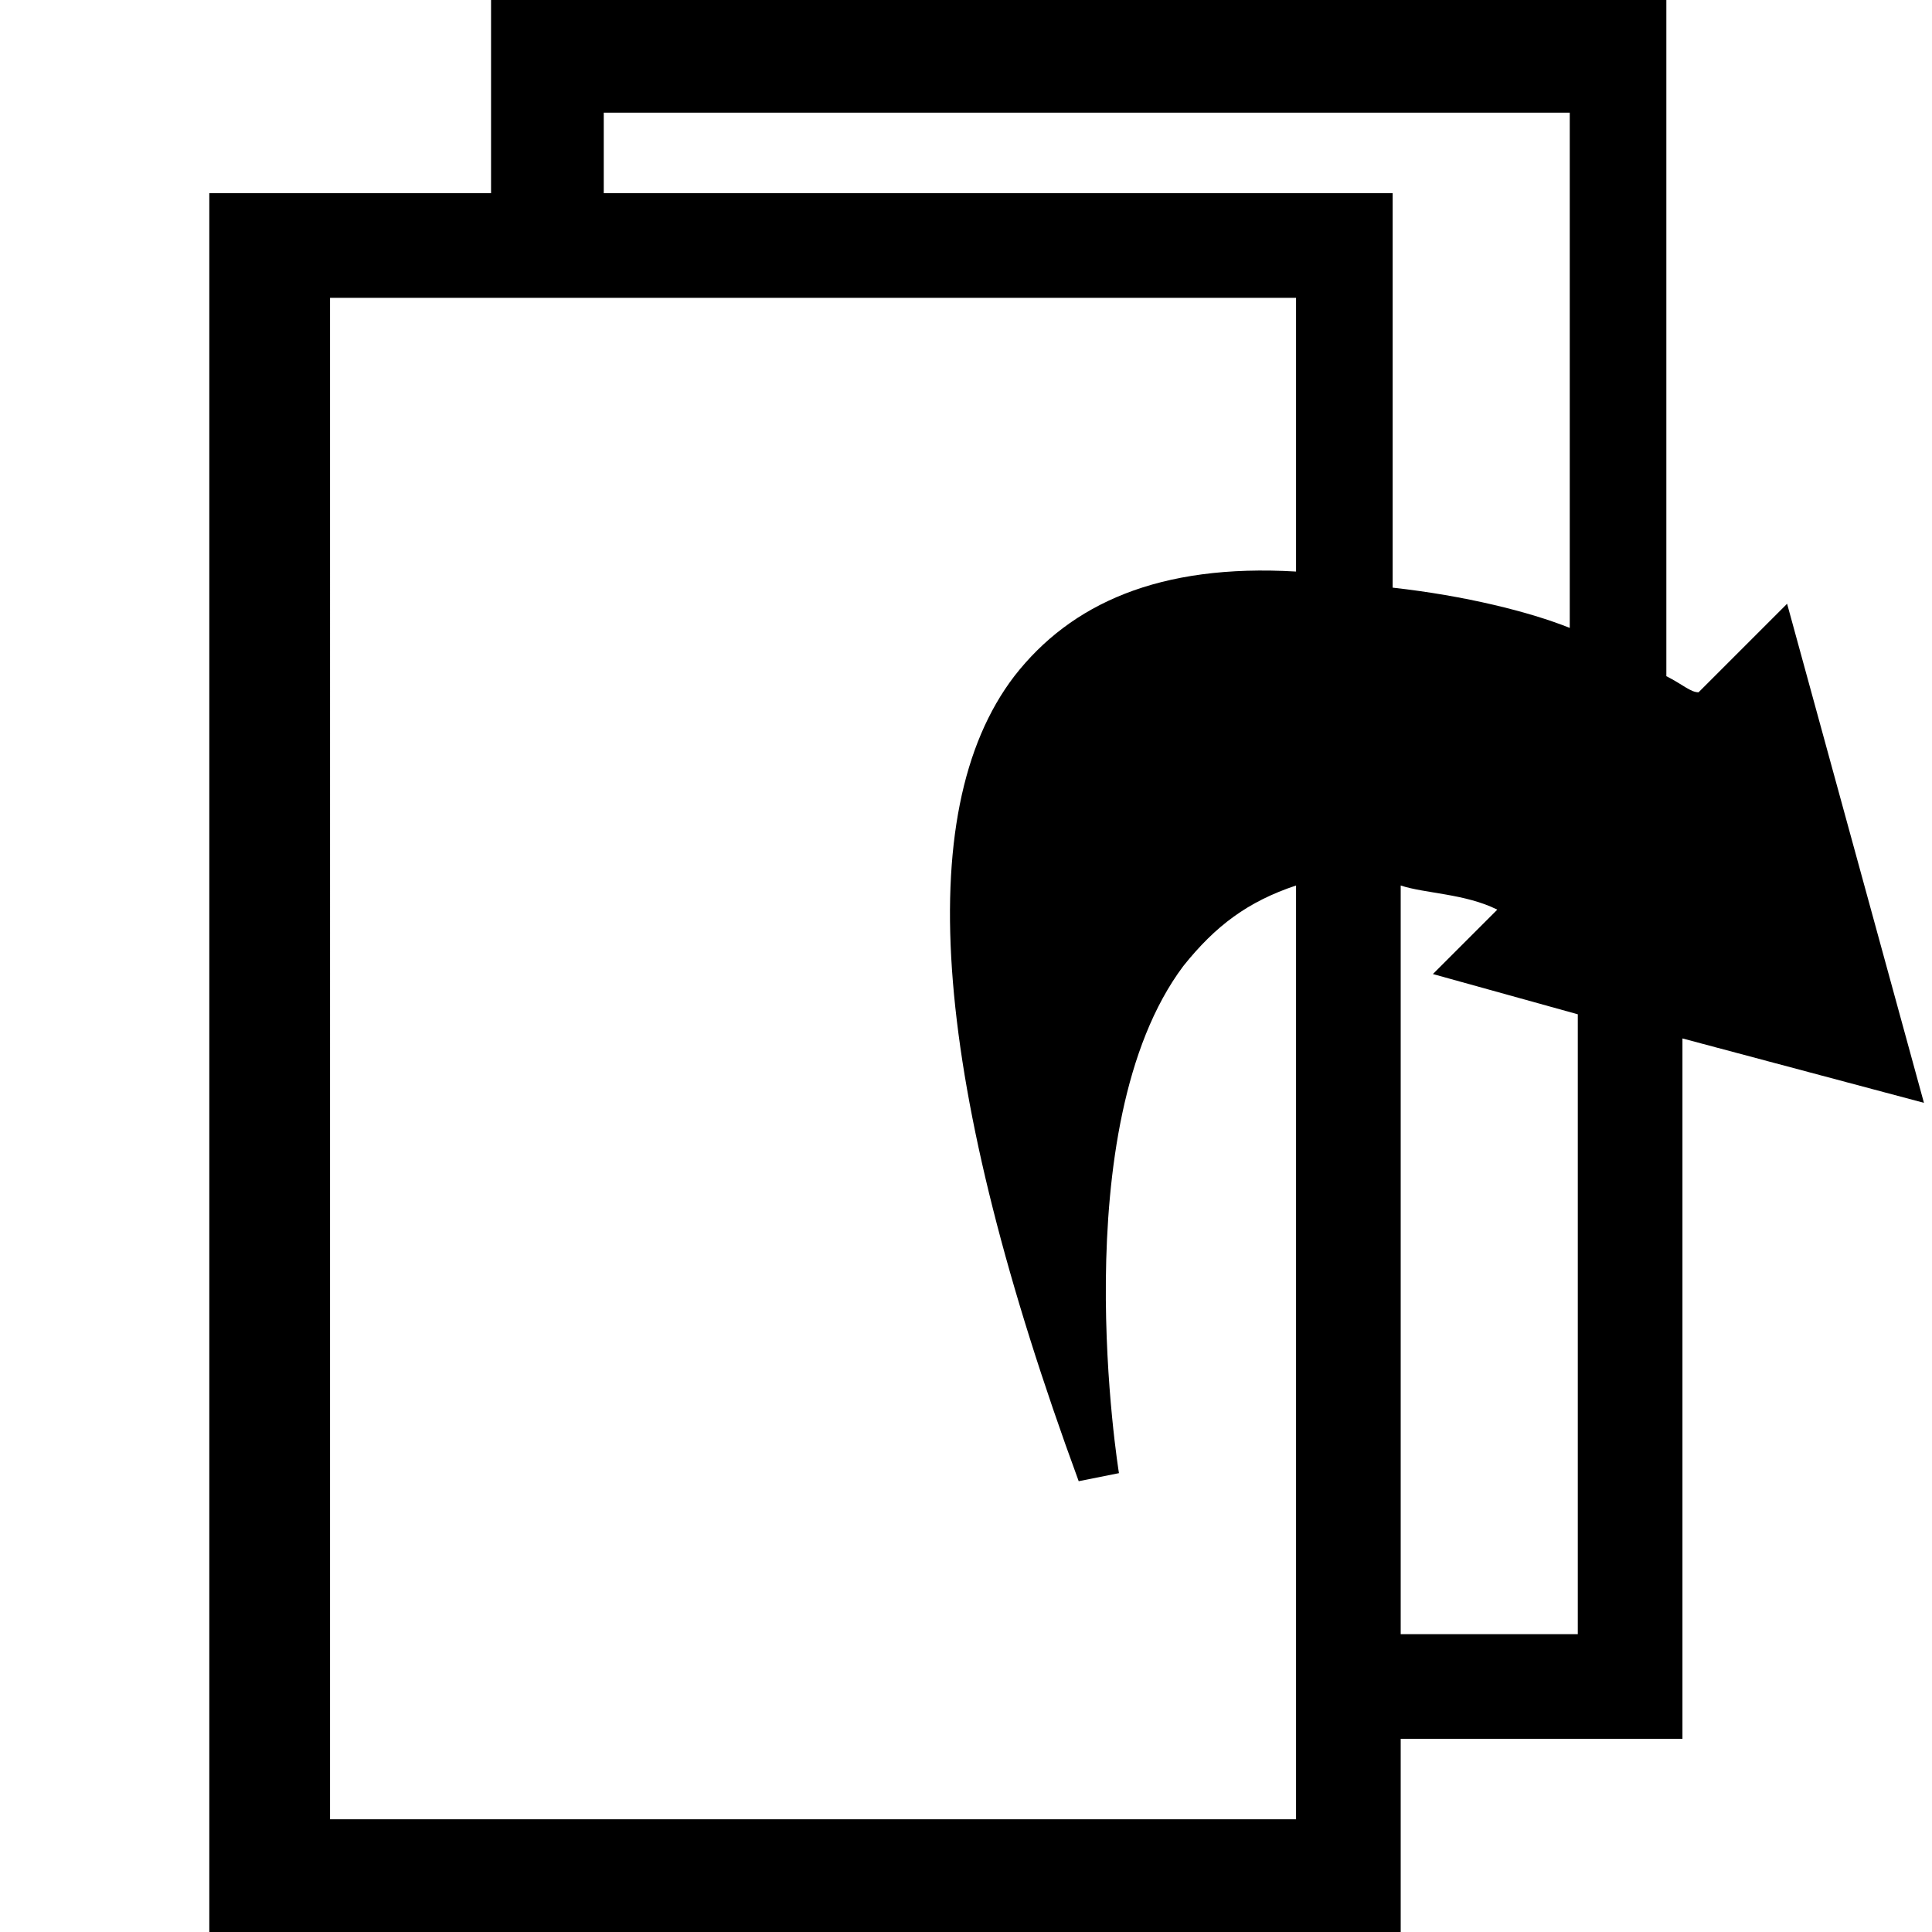 <?xml version="1.0" encoding="utf-8"?>
<!-- Generator: Adobe Illustrator 21.1.0, SVG Export Plug-In . SVG Version: 6.00 Build 0)  -->
<svg version="1.1" id="Layer_1" xmlns="http://www.w3.org/2000/svg" xmlns:xlink="http://www.w3.org/1999/xlink" x="0px" y="0px"
	 viewBox="0 0 24 24" style="enable-background:new 0 0 24 24;" xml:space="preserve">
<path d="M22.2,7.5l-1.1,1.1c-0.1,0-0.2-0.1-0.4-0.2V0H6.1v2.4H2.6V24h14.8v-2.4h3.5v-8.7l3,0.8L22.2,7.5z M12.6,8.4
	c-1.3,1.7-1,5.1,0.8,10l0.5-0.1c0,0-0.7-4.3,0.8-6.3c0.4-0.5,0.8-0.8,1.4-1v11.6h-12V3.7h12v3.4C14.4,7,13.3,7.5,12.6,8.4z M17.4,11
	c0.3,0.1,0.8,0.1,1.2,0.3l-0.8,0.8l1.8,0.5v7.7h-2.2V11z M7.5,2.4v-1h12v6.4c-0.5-0.2-1.3-0.4-2.2-0.5V2.4H7.5z"/>
</svg>
